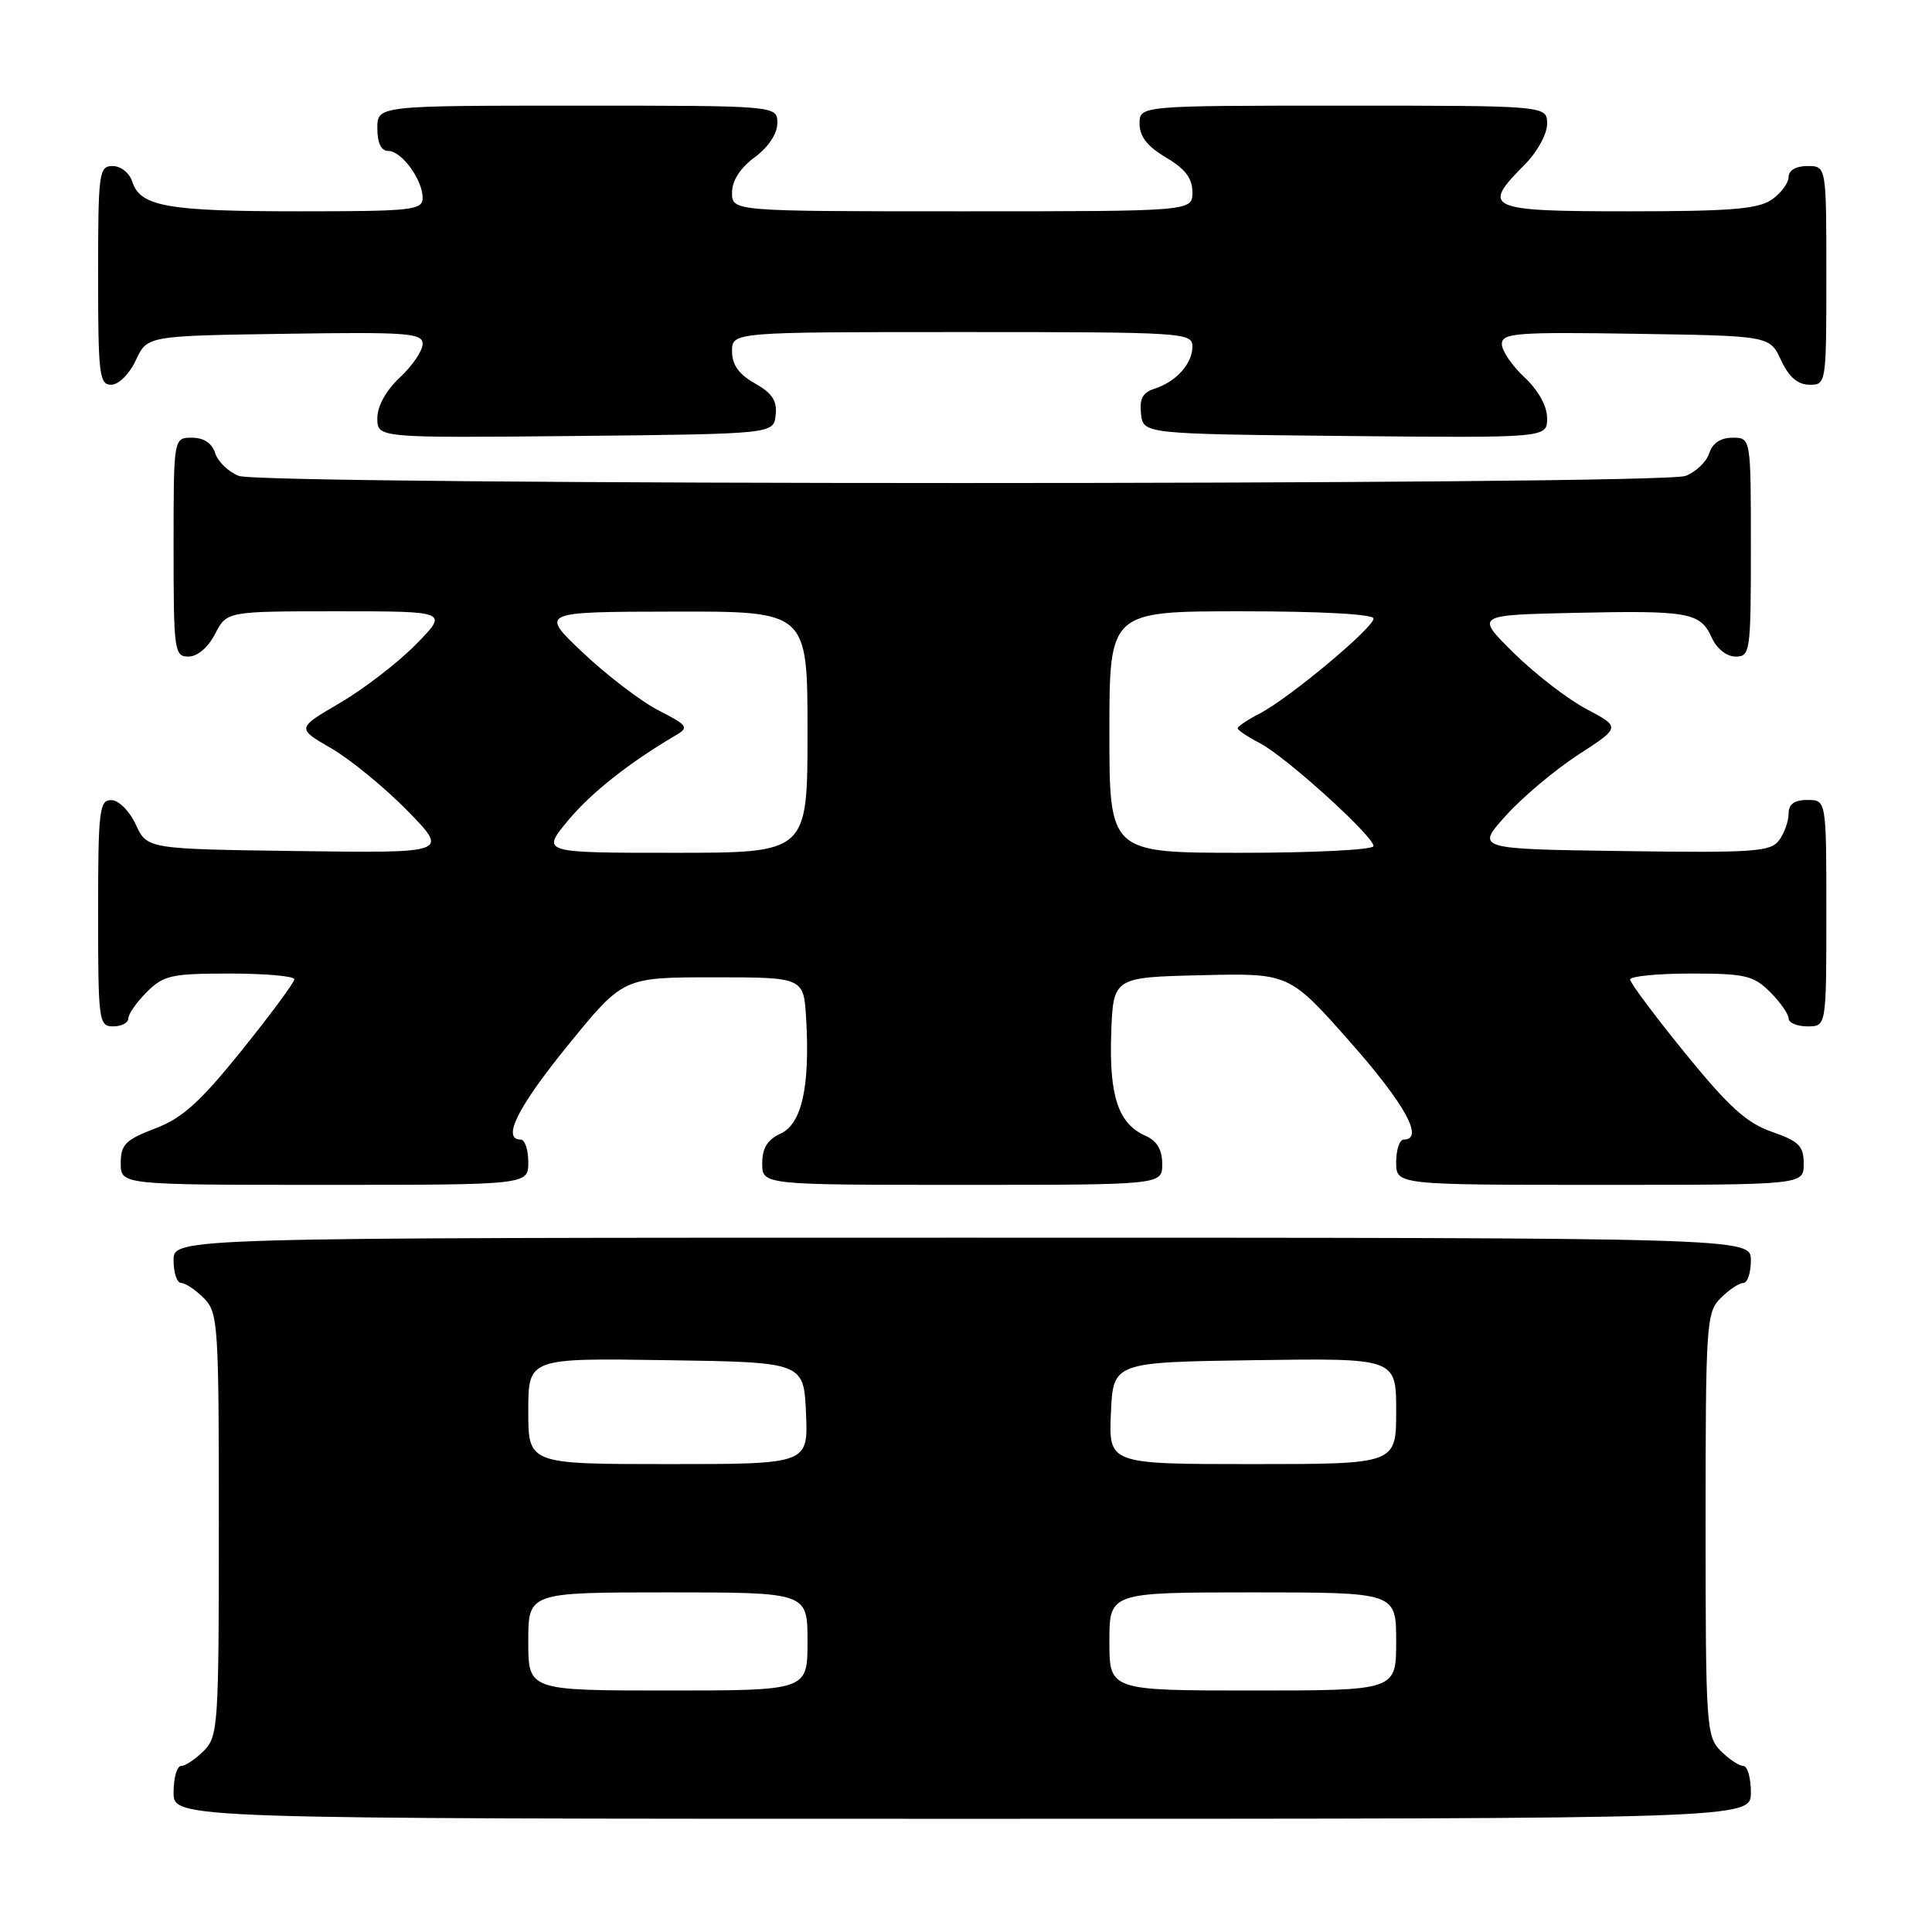 <?xml version="1.0" encoding="UTF-8" standalone="no"?>
<!DOCTYPE svg PUBLIC "-//W3C//DTD SVG 1.1//EN" "http://www.w3.org/Graphics/SVG/1.1/DTD/svg11.dtd" >
<svg xmlns="http://www.w3.org/2000/svg" xmlns:xlink="http://www.w3.org/1999/xlink" version="1.1" viewBox="0 0 256 256">
 <g >
 <path fill="currentColor"
d=" M 232.00 237.50 C 232.00 235.57 231.55 234.00 231.00 234.00 C 230.45 234.00 229.10 233.10 228.00 232.00 C 226.10 230.10 226.00 228.67 226.00 202.00 C 226.00 175.33 226.10 173.90 228.00 172.00 C 229.10 170.90 230.45 170.00 231.00 170.00 C 231.55 170.00 232.00 168.65 232.00 167.00 C 232.00 164.00 232.00 164.00 127.50 164.00 C 23.00 164.00 23.00 164.00 23.00 167.00 C 23.00 168.65 23.45 170.00 24.00 170.00 C 24.55 170.00 25.90 170.90 27.00 172.00 C 28.90 173.90 29.00 175.33 29.00 202.00 C 29.00 228.67 28.90 230.10 27.00 232.00 C 25.90 233.10 24.55 234.00 24.00 234.00 C 23.45 234.00 23.00 235.57 23.00 237.50 C 23.00 241.00 23.00 241.00 127.50 241.00 C 232.00 241.00 232.00 241.00 232.00 237.50 Z  M 70.00 154.00 C 70.00 152.35 69.55 151.00 69.00 151.00 C 66.44 151.00 68.61 146.66 75.29 138.46 C 82.58 129.50 82.58 129.50 94.54 129.50 C 106.50 129.50 106.50 129.50 106.82 135.00 C 107.34 143.99 106.24 148.93 103.43 150.21 C 101.69 151.01 101.00 152.12 101.00 154.16 C 101.00 157.00 101.00 157.00 127.50 157.00 C 154.00 157.00 154.00 157.00 154.00 154.24 C 154.00 152.34 153.30 151.16 151.77 150.49 C 148.19 148.91 146.96 145.24 147.24 137.00 C 147.50 129.50 147.50 129.50 159.17 129.22 C 170.83 128.94 170.83 128.94 178.92 138.09 C 186.20 146.34 188.76 151.00 186.00 151.00 C 185.45 151.00 185.00 152.35 185.00 154.00 C 185.00 157.00 185.00 157.00 212.00 157.00 C 239.00 157.00 239.00 157.00 239.00 154.22 C 239.00 151.85 238.38 151.22 234.78 149.97 C 231.43 148.80 229.06 146.65 223.28 139.54 C 219.28 134.62 216.00 130.23 216.00 129.79 C 216.00 129.36 219.62 129.00 224.05 129.00 C 231.25 129.00 232.35 129.26 234.55 131.45 C 235.90 132.80 237.00 134.38 237.00 134.95 C 237.00 135.53 238.12 136.00 239.50 136.00 C 242.00 136.00 242.00 136.00 242.00 121.00 C 242.00 106.00 242.00 106.00 239.50 106.00 C 237.75 106.00 237.00 106.55 237.00 107.81 C 237.00 108.80 236.44 110.39 235.75 111.33 C 234.63 112.86 232.45 113.02 215.02 112.77 C 195.55 112.50 195.55 112.50 199.53 108.08 C 201.71 105.65 206.03 102.02 209.12 100.01 C 214.75 96.36 214.75 96.36 210.21 93.95 C 207.71 92.63 203.38 89.28 200.58 86.52 C 195.50 81.50 195.50 81.50 208.50 81.21 C 223.79 80.87 225.29 81.14 226.81 84.48 C 227.48 85.96 228.79 87.00 229.98 87.00 C 231.91 87.00 232.00 86.38 232.00 72.50 C 232.00 58.00 232.00 58.00 229.57 58.00 C 227.99 58.00 226.91 58.72 226.48 60.06 C 226.12 61.19 224.71 62.54 223.35 63.06 C 220.02 64.32 34.98 64.32 31.65 63.06 C 30.29 62.54 28.88 61.19 28.52 60.06 C 28.09 58.72 27.01 58.00 25.43 58.00 C 23.00 58.00 23.00 58.00 23.00 72.50 C 23.00 86.27 23.10 87.00 24.97 87.00 C 26.16 87.00 27.57 85.80 28.50 84.00 C 30.05 81.00 30.05 81.00 44.73 81.00 C 59.42 81.00 59.42 81.00 55.11 85.39 C 52.74 87.80 48.21 91.29 45.05 93.14 C 39.30 96.50 39.30 96.50 43.90 99.16 C 46.43 100.63 50.97 104.35 53.99 107.43 C 59.47 113.04 59.47 113.04 39.49 112.77 C 19.50 112.50 19.50 112.50 18.00 109.27 C 17.16 107.46 15.73 106.03 14.75 106.02 C 13.16 106.00 13.00 107.37 13.00 121.00 C 13.00 135.33 13.09 136.00 15.00 136.00 C 16.10 136.00 17.00 135.53 17.00 134.95 C 17.00 134.38 18.10 132.80 19.45 131.45 C 21.68 129.23 22.71 129.00 30.45 129.00 C 35.15 129.00 39.00 129.34 39.00 129.76 C 39.00 130.18 35.87 134.41 32.05 139.16 C 26.50 146.05 24.18 148.15 20.55 149.53 C 16.61 151.04 16.00 151.66 16.00 154.14 C 16.00 157.00 16.00 157.00 43.00 157.00 C 70.00 157.00 70.00 157.00 70.00 154.00 Z  M 102.78 55.00 C 102.99 53.11 102.32 52.09 100.03 50.80 C 97.90 49.60 97.00 48.34 97.00 46.55 C 97.00 44.00 97.00 44.00 127.50 44.00 C 156.96 44.00 158.00 44.07 158.00 45.93 C 158.00 48.20 155.82 50.61 152.94 51.52 C 151.42 52.00 150.96 52.87 151.19 54.84 C 151.50 57.50 151.50 57.50 178.25 57.77 C 205.00 58.03 205.00 58.03 205.00 55.42 C 205.00 53.80 203.85 51.73 202.00 50.00 C 200.35 48.46 199.00 46.47 199.00 45.58 C 199.00 44.13 200.93 43.98 216.75 44.23 C 234.50 44.50 234.50 44.50 236.00 47.73 C 237.03 49.95 238.20 50.96 239.75 50.98 C 241.98 51.00 242.00 50.88 242.00 36.50 C 242.00 22.00 242.00 22.00 239.50 22.00 C 237.99 22.00 237.00 22.57 237.00 23.44 C 237.00 24.24 236.00 25.59 234.78 26.44 C 232.98 27.70 229.34 28.00 215.78 28.00 C 197.04 28.00 196.22 27.63 202.00 21.85 C 203.68 20.16 205.00 17.78 205.00 16.42 C 205.00 14.00 205.00 14.00 178.00 14.00 C 151.00 14.00 151.00 14.00 151.00 16.40 C 151.00 18.09 152.05 19.42 154.50 20.87 C 157.04 22.36 158.00 23.63 158.00 25.47 C 158.00 28.00 158.00 28.00 127.50 28.00 C 97.00 28.00 97.00 28.00 97.00 25.53 C 97.00 23.94 98.07 22.27 100.00 20.84 C 101.83 19.49 103.00 17.72 103.00 16.31 C 103.00 14.00 103.00 14.00 76.50 14.00 C 50.00 14.00 50.00 14.00 50.00 17.00 C 50.00 18.95 50.51 20.00 51.44 20.00 C 53.21 20.00 56.00 23.80 56.00 26.22 C 56.00 27.85 54.65 28.00 39.57 28.00 C 22.14 28.00 18.57 27.36 17.52 24.06 C 17.16 22.92 16.00 22.00 14.93 22.00 C 13.11 22.00 13.00 22.84 13.00 36.50 C 13.00 49.65 13.16 51.00 14.75 50.98 C 15.73 50.97 17.16 49.54 18.00 47.73 C 19.50 44.50 19.50 44.50 37.75 44.23 C 54.02 43.98 56.00 44.13 56.00 45.58 C 56.00 46.47 54.65 48.46 53.00 50.00 C 51.15 51.73 50.00 53.80 50.00 55.42 C 50.00 58.03 50.00 58.03 76.25 57.77 C 102.50 57.50 102.50 57.50 102.78 55.00 Z  M 70.00 217.50 C 70.00 211.00 70.00 211.00 88.50 211.00 C 107.00 211.00 107.00 211.00 107.00 217.50 C 107.00 224.00 107.00 224.00 88.50 224.00 C 70.00 224.00 70.00 224.00 70.00 217.50 Z  M 147.00 217.50 C 147.00 211.00 147.00 211.00 166.00 211.00 C 185.00 211.00 185.00 211.00 185.00 217.50 C 185.00 224.00 185.00 224.00 166.00 224.00 C 147.00 224.00 147.00 224.00 147.00 217.50 Z  M 70.00 186.98 C 70.00 179.95 70.00 179.95 88.25 180.23 C 106.50 180.50 106.50 180.50 106.80 187.25 C 107.09 194.00 107.09 194.00 88.55 194.00 C 70.00 194.00 70.00 194.00 70.00 186.98 Z  M 147.20 187.25 C 147.50 180.50 147.50 180.50 166.25 180.23 C 185.00 179.96 185.00 179.96 185.00 186.98 C 185.00 194.00 185.00 194.00 165.95 194.00 C 146.91 194.00 146.91 194.00 147.20 187.25 Z  M 75.23 108.77 C 78.29 105.07 83.33 101.08 89.61 97.39 C 91.31 96.39 91.09 96.09 87.30 94.15 C 84.99 92.98 80.50 89.55 77.30 86.54 C 71.50 81.07 71.50 81.07 89.25 81.04 C 107.00 81.00 107.00 81.00 107.00 97.00 C 107.00 113.00 107.00 113.00 89.37 113.00 C 71.74 113.00 71.74 113.00 75.23 108.77 Z  M 147.00 97.00 C 147.00 81.00 147.00 81.00 164.50 81.00 C 175.06 81.00 182.00 81.38 182.00 81.96 C 182.00 83.19 170.82 92.52 166.94 94.53 C 165.32 95.37 164.00 96.25 164.00 96.50 C 164.00 96.75 165.32 97.63 166.93 98.47 C 170.33 100.22 182.00 110.79 182.00 112.11 C 182.00 112.60 174.12 113.00 164.50 113.00 C 147.00 113.00 147.00 113.00 147.00 97.00 Z "/>
</g>
</svg>